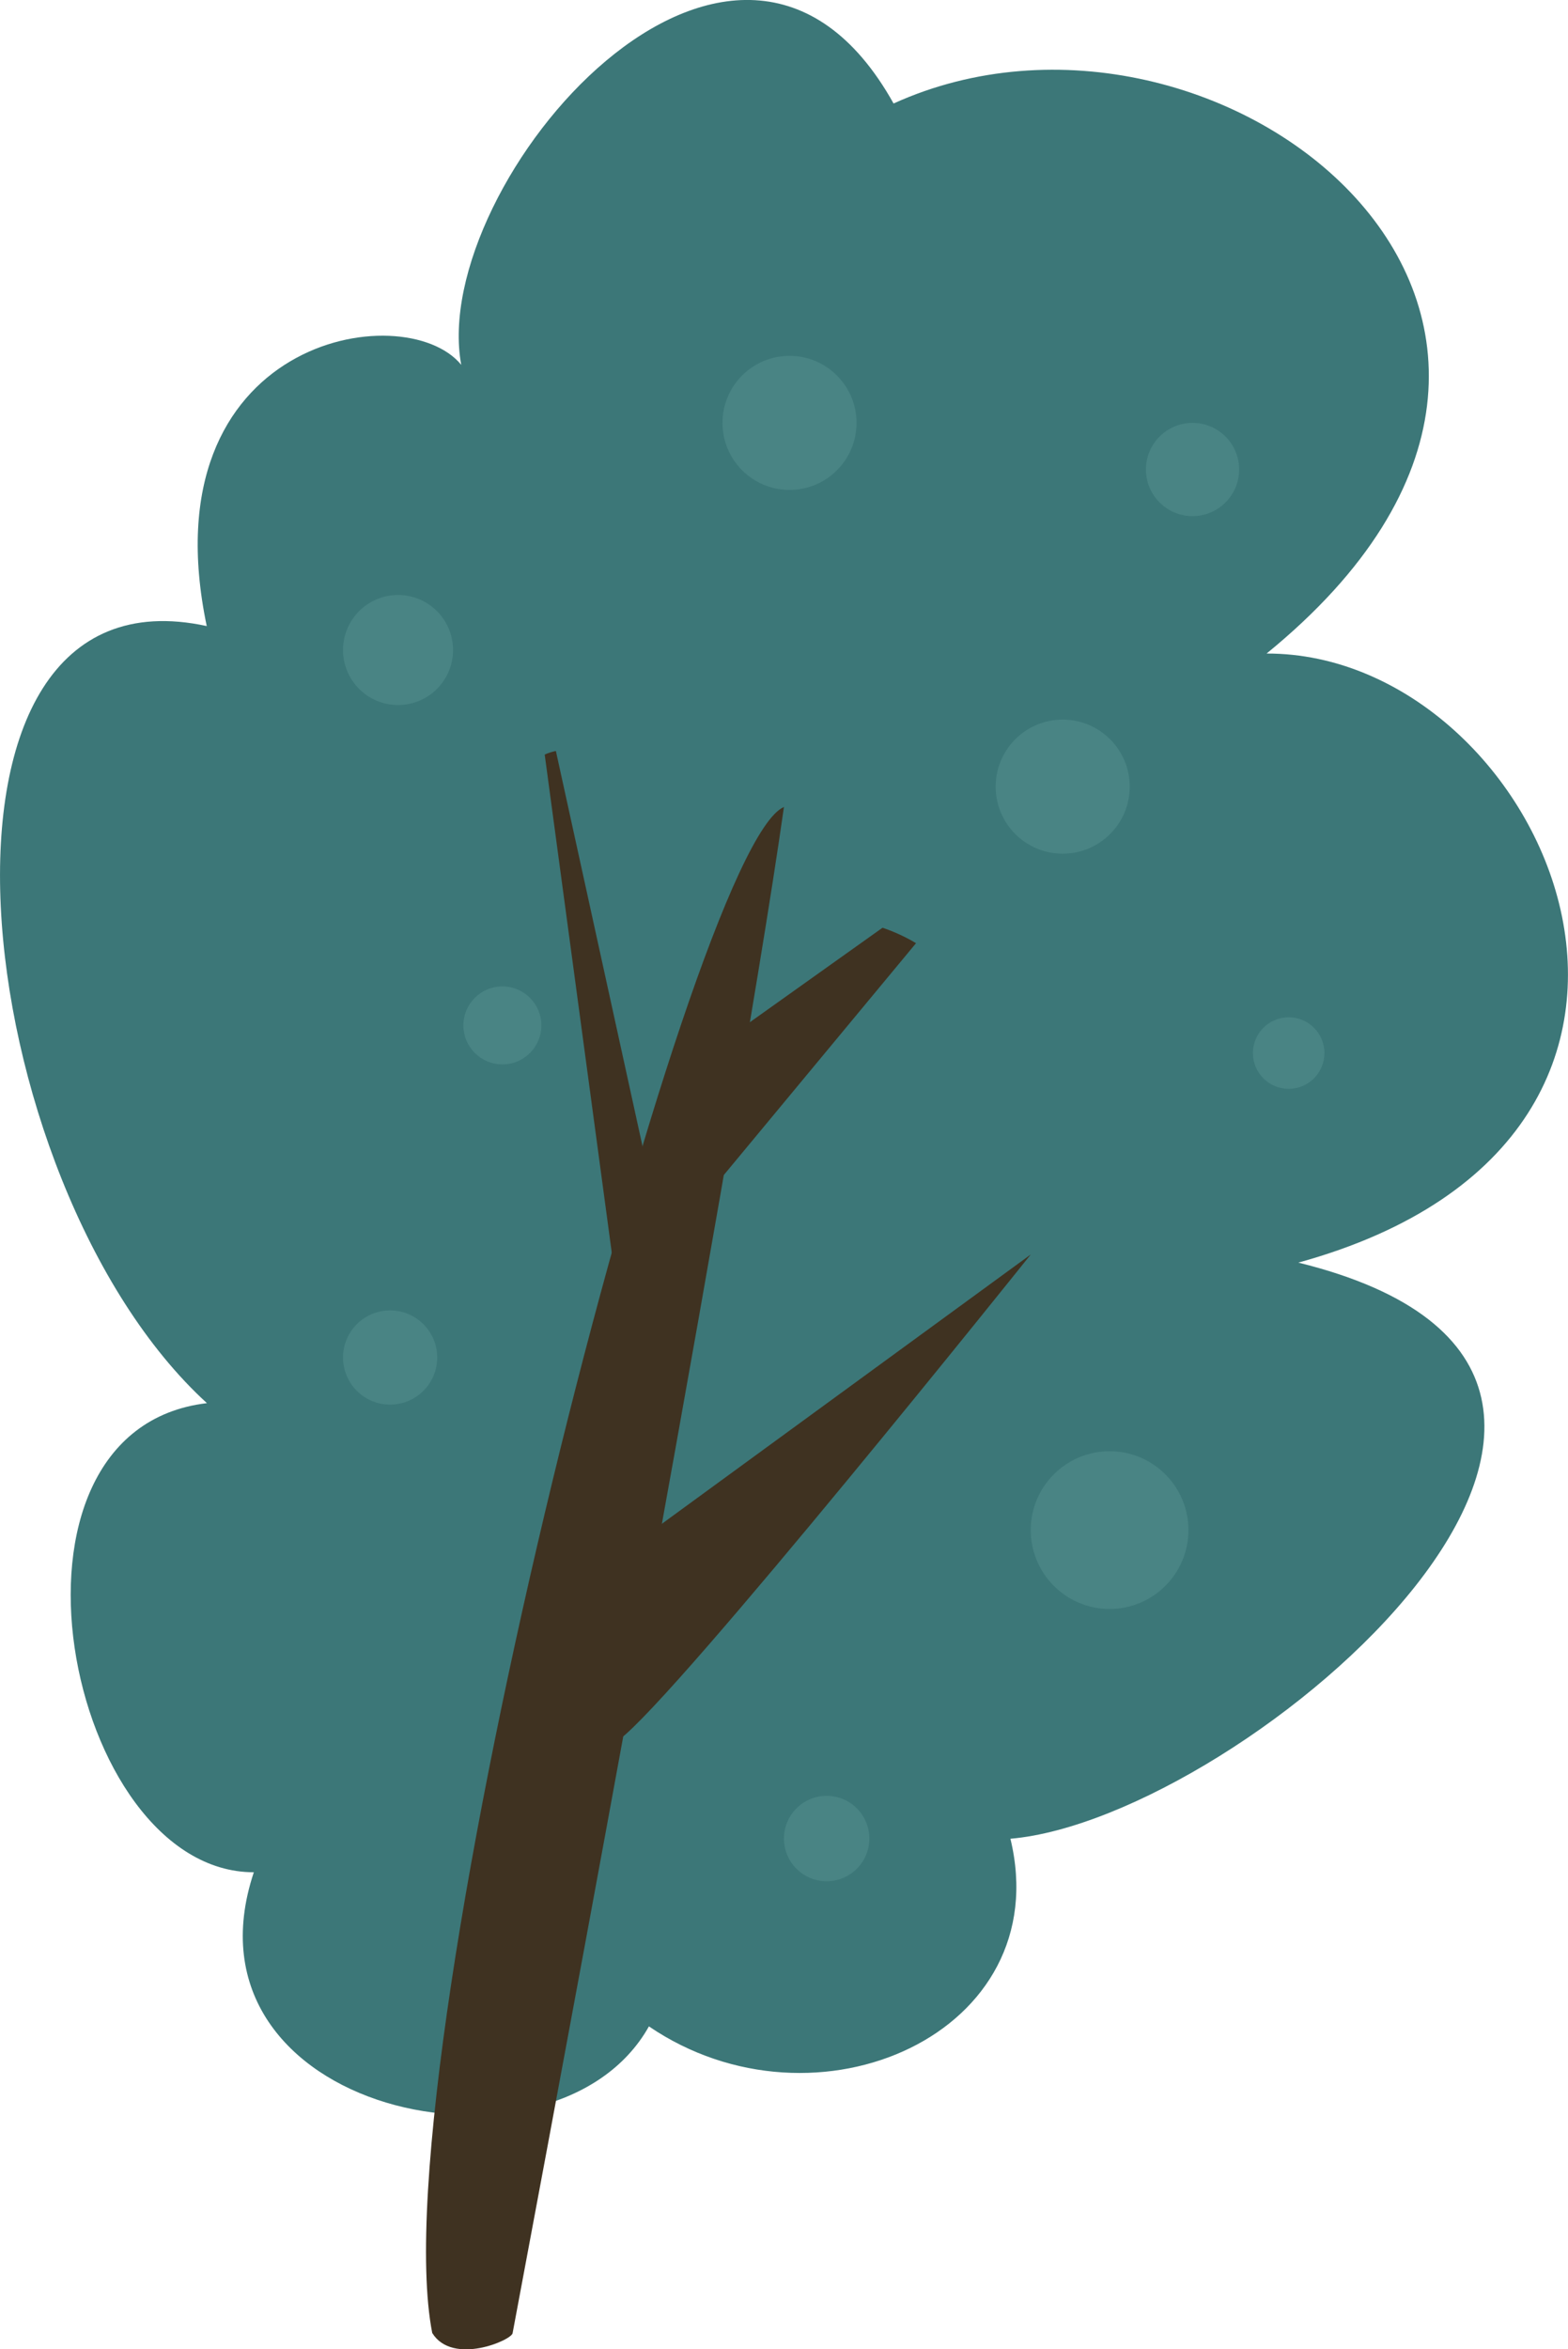 <svg xmlns="http://www.w3.org/2000/svg" viewBox="0 0 160.49 240.38"><defs><style>.cls-1{fill:#3c7778;}.cls-2{fill:#3f3221;}.cls-3{fill:#498484;}</style></defs><title>树2</title><g id="图层_2" data-name="图层 2"><g id="_0-展示" data-name="0-展示"><g id="树2"><path class="cls-1" d="M21.16,64.06C15,34.59,41.4,30.22,47.21,37.33,43.78,18.82,75.4-18.2,91.46,10.59c33.21-15.08,80.17,22.06,38.18,56.28,28.62-.06,50.55,49.29,3.25,62.32,47.3,11.65-5.48,56.89-29.47,58.95,4.8,19.88-19.88,30.85-37,19.2-9.6,17.13-48.67,8.91-40.44-15.77-19.2,0-28.11-45.25-4.8-48C-3.52,121-10.38,57.21,21.16,64.06Z"/><path class="cls-2" d="M80.24,82.57c-9.73,4.11-41.5,128-36,156.14,2.09,3.39,8.22.7,8.23,0C52.45,238.71,75.09,118.9,80.24,82.57Z"/><polygon class="cls-2" points="53.8 62.72 65.81 117.49 62.64 128.35 53.8 62.72"/><polygon class="cls-2" points="76.7 104.63 101.91 86.68 73.95 120.39 76.7 104.63"/><path class="cls-2" d="M67.45,156.13l38.05-27.77S69.36,173.54,63.38,178,67.45,156.13,67.45,156.13Z"/><path class="cls-1" d="M123.65,54.5c1.57-1.79-2.35-13.72-12.3-6.89,1.58-10.93-20.86-13.06-19.89,0"/><path class="cls-1" d="M84.84,94.39c3.54-1.24,14.46,3,14,9.71,0,0,14.2-12.94,10.71-17.42s-21.19-1.74-21.19-1.74Z"/><path class="cls-1" d="M48.67,85.92c.75-3.24,6.14-11.17,11.14-8.71,2.8-7.46,17-8,18.22-5.47s-10.2-16.18-10.2-16.18l-20.4,8.71Z"/><circle class="cls-3" cx="80.81" cy="43.27" r="6.86"/><circle class="cls-3" cx="122.06" cy="48.04" r="4.77"/><circle class="cls-3" cx="108.77" cy="80.49" r="6.86"/><circle class="cls-3" cx="131.9" cy="107.75" r="3.66"/><circle class="cls-3" cx="113.57" cy="156.56" r="8.07"/><circle class="cls-3" cx="84.61" cy="188.12" r="4.37"/><circle class="cls-3" cx="39.93" cy="138.9" r="4.82"/><circle class="cls-3" cx="51.42" cy="104.92" r="3.99"/><circle class="cls-3" cx="40.74" cy="66.51" r="5.63"/></g></g></g></svg>